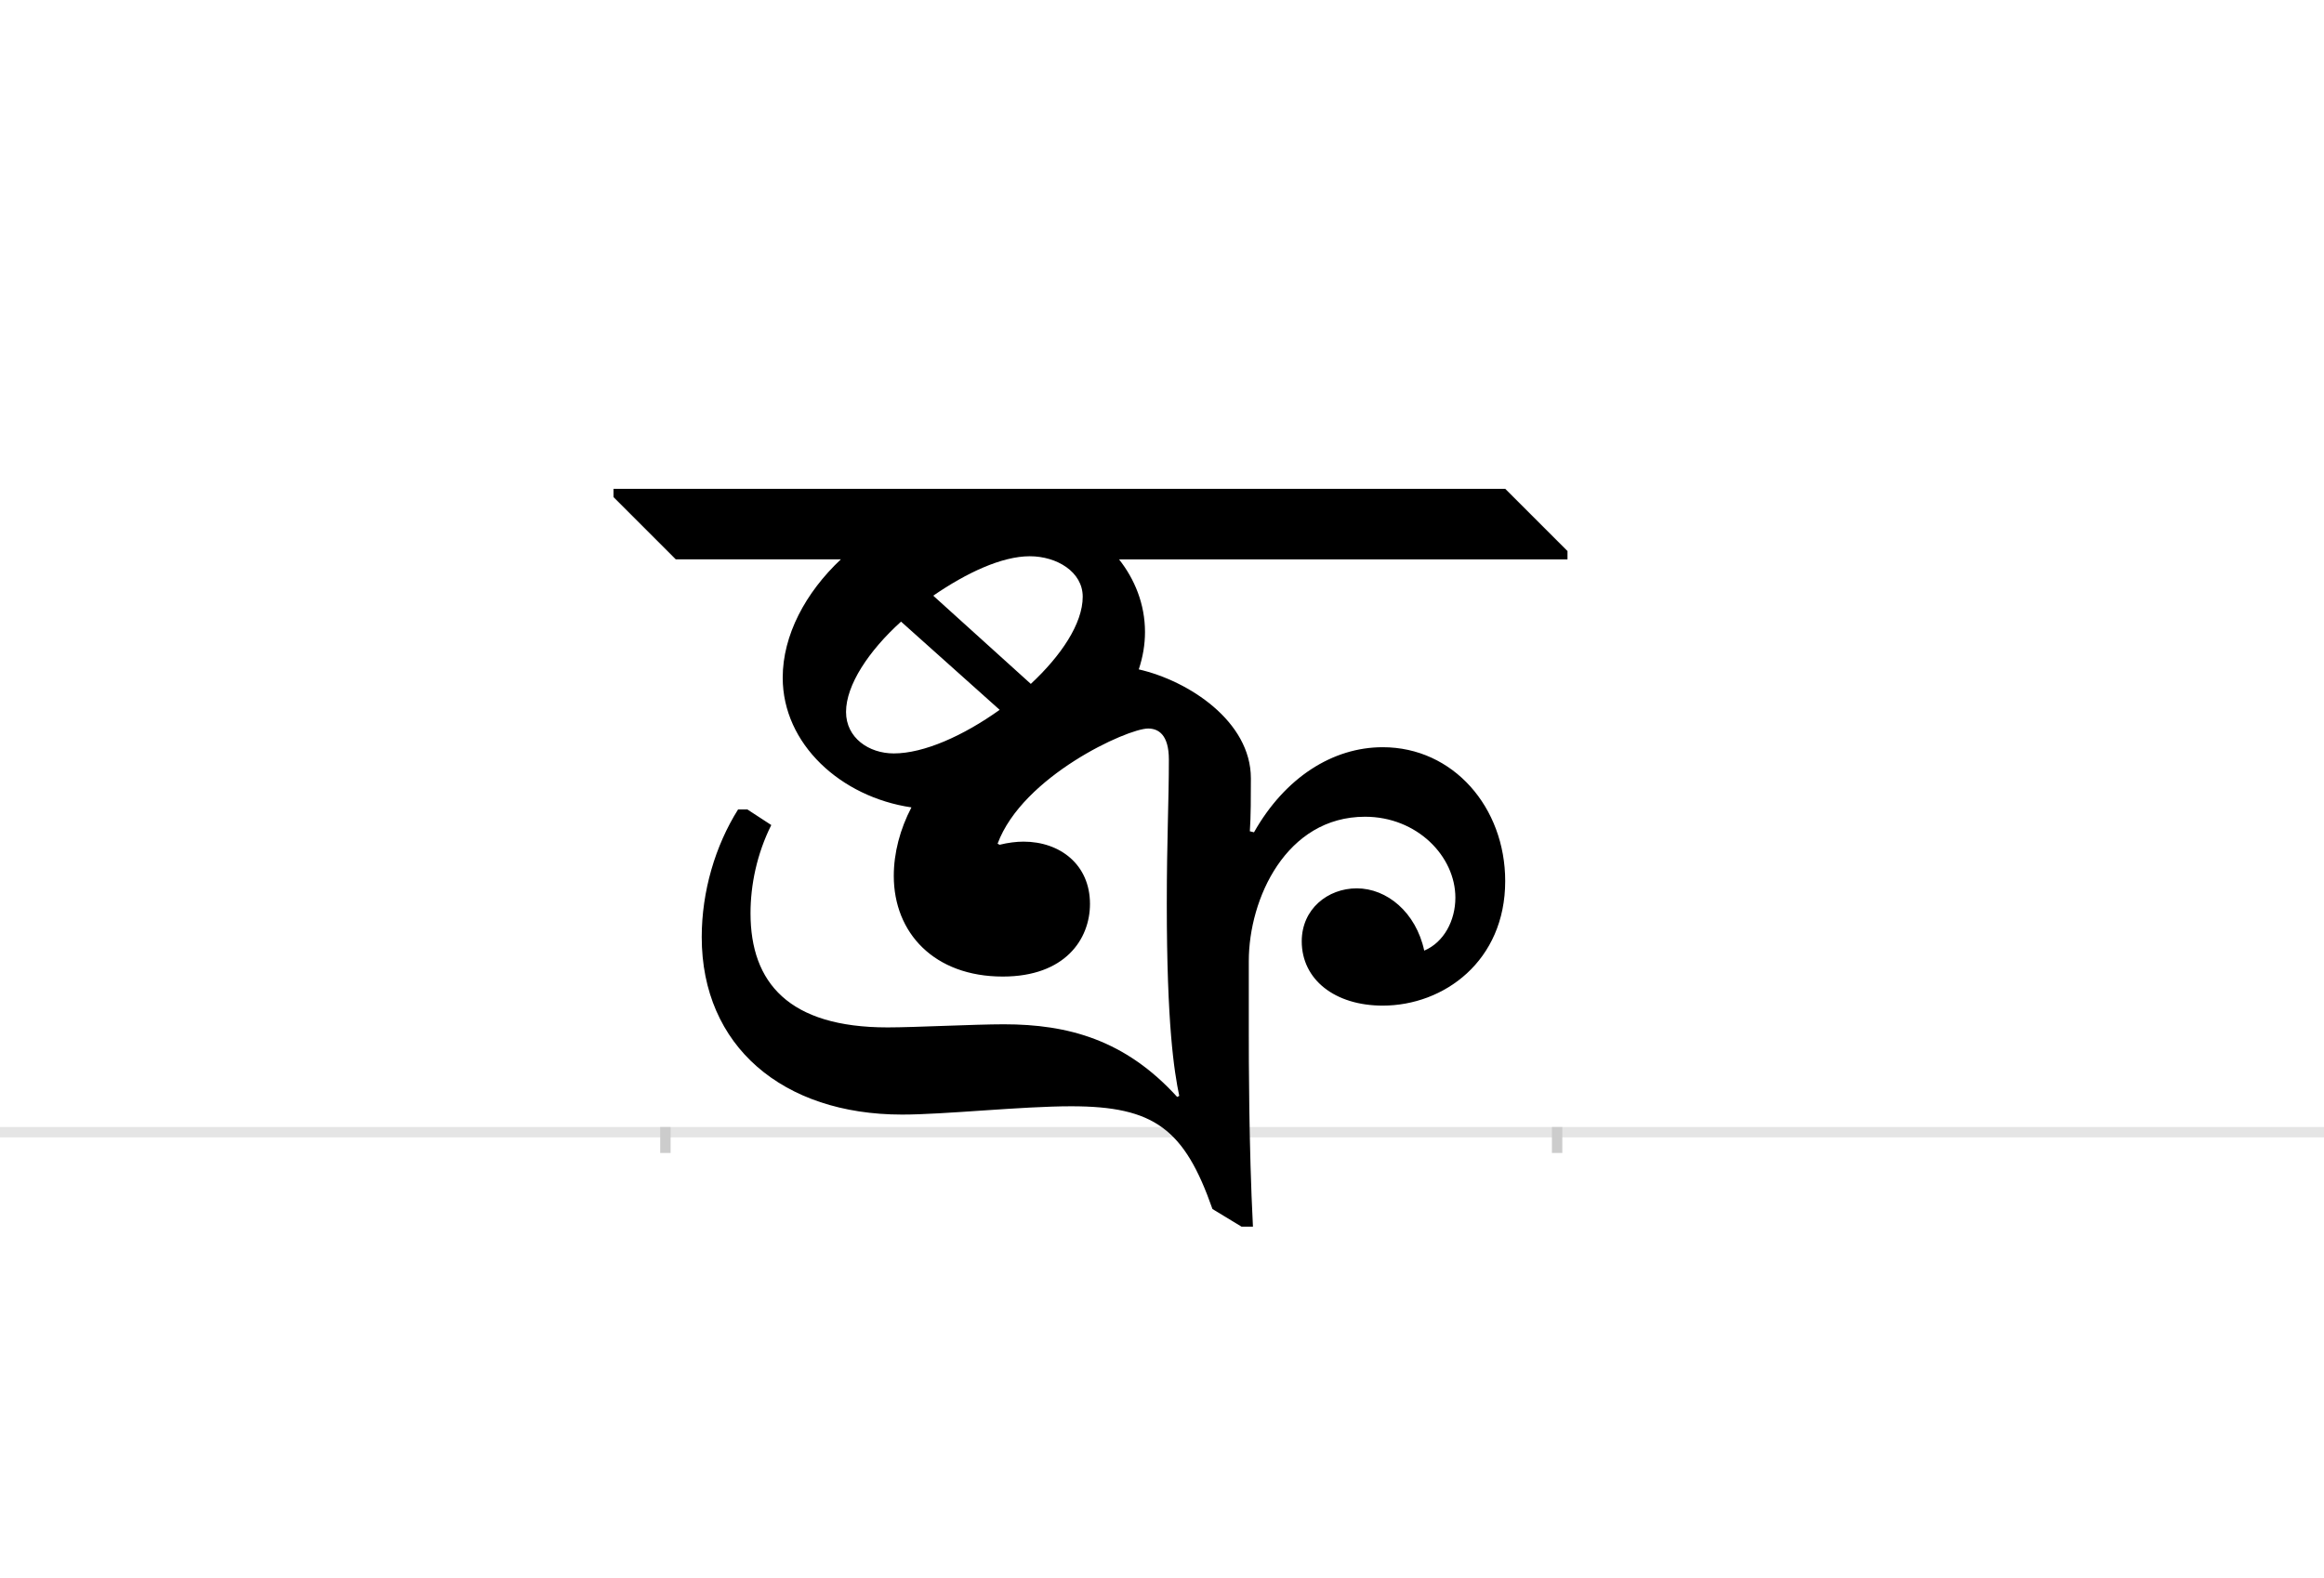 <?xml version="1.0" encoding="UTF-8"?>
<svg height="1521" version="1.1" width="2238.75" xmlns="http://www.w3.org/2000/svg" xmlns:xlink="http://www.w3.org/1999/xlink">
 <rect width="100%" height="100%" fill="#808080" stroke="none"/>
 <path d="M0,0 l2238.75,0 l0,1521 l-2238.75,0 Z M0,0" fill="rgb(255,255,255)" transform="matrix(1,0,0,-1,0,1521)"/>
 <path d="M0,0 l2238.75,0" fill="none" stroke="rgb(229,229,229)" stroke-width="10" transform="matrix(1,0,0,-1,0,1091)"/>
 <path d="M0,5 l0,-25" fill="none" stroke="rgb(204,204,204)" stroke-width="10" transform="matrix(1,0,0,-1,641,1091)"/>
 <path d="M0,5 l0,-25" fill="none" stroke="rgb(204,204,204)" stroke-width="10" transform="matrix(1,0,0,-1,1500,1091)"/>
 <path d="M-50,612 l60,-60 l159,0 c-34,-32,-56,-73,-56,-114 c0,-64,56,-115,124,-125 c-11,-21,-17,-44,-17,-66 c0,-55,39,-97,105,-97 c60,0,84,36,84,70 c0,38,-29,60,-64,60 c-7,0,-15,-1,-23,-3 l-2,1 c24,65,125,111,145,111 c10,0,20,-6,20,-30 c0,-40,-2,-78,-2,-139 c0,-116,7,-161,12,-185 l-2,-1 c-50,55,-105,70,-167,70 c-28,0,-86,-3,-112,-3 c-95,0,-132,43,-132,110 c0,27,6,57,20,85 l-23,15 l-9,0 c-22,-35,-35,-79,-35,-123 c0,-105,78,-171,193,-171 c41,0,115,8,163,8 c80,0,109,-22,136,-99 l28,-17 l11,0 c-4,77,-4,165,-4,185 l0,71 c0,60,36,139,112,139 c50,0,87,-38,87,-78 c0,-22,-11,-43,-30,-51 c-8,37,-36,60,-65,60 c-28,0,-53,-20,-53,-51 c0,-37,32,-62,78,-62 c59,0,118,43,118,120 c0,71,-50,129,-118,129 c-48,0,-94,-29,-124,-82 l-4,1 c1,14,1,34,1,51 c0,55,-60,94,-108,105 c4,12,6,24,6,36 c0,27,-10,51,-25,70 l432,0 l0,8 l-60,60 l-859,0 Z M174,405 c0,26,22,59,53,87 l95,-85 c-35,-25,-73,-42,-102,-42 c-24,0,-46,15,-46,40 Z M351,555 c26,0,51,-15,51,-39 c0,-26,-21,-57,-50,-84 l-94,85 c32,22,66,38,93,38 Z M351,555" fill="rgb(0,0,0)" transform="matrix(1,0,0,-1,641,1091)"/>
</svg>